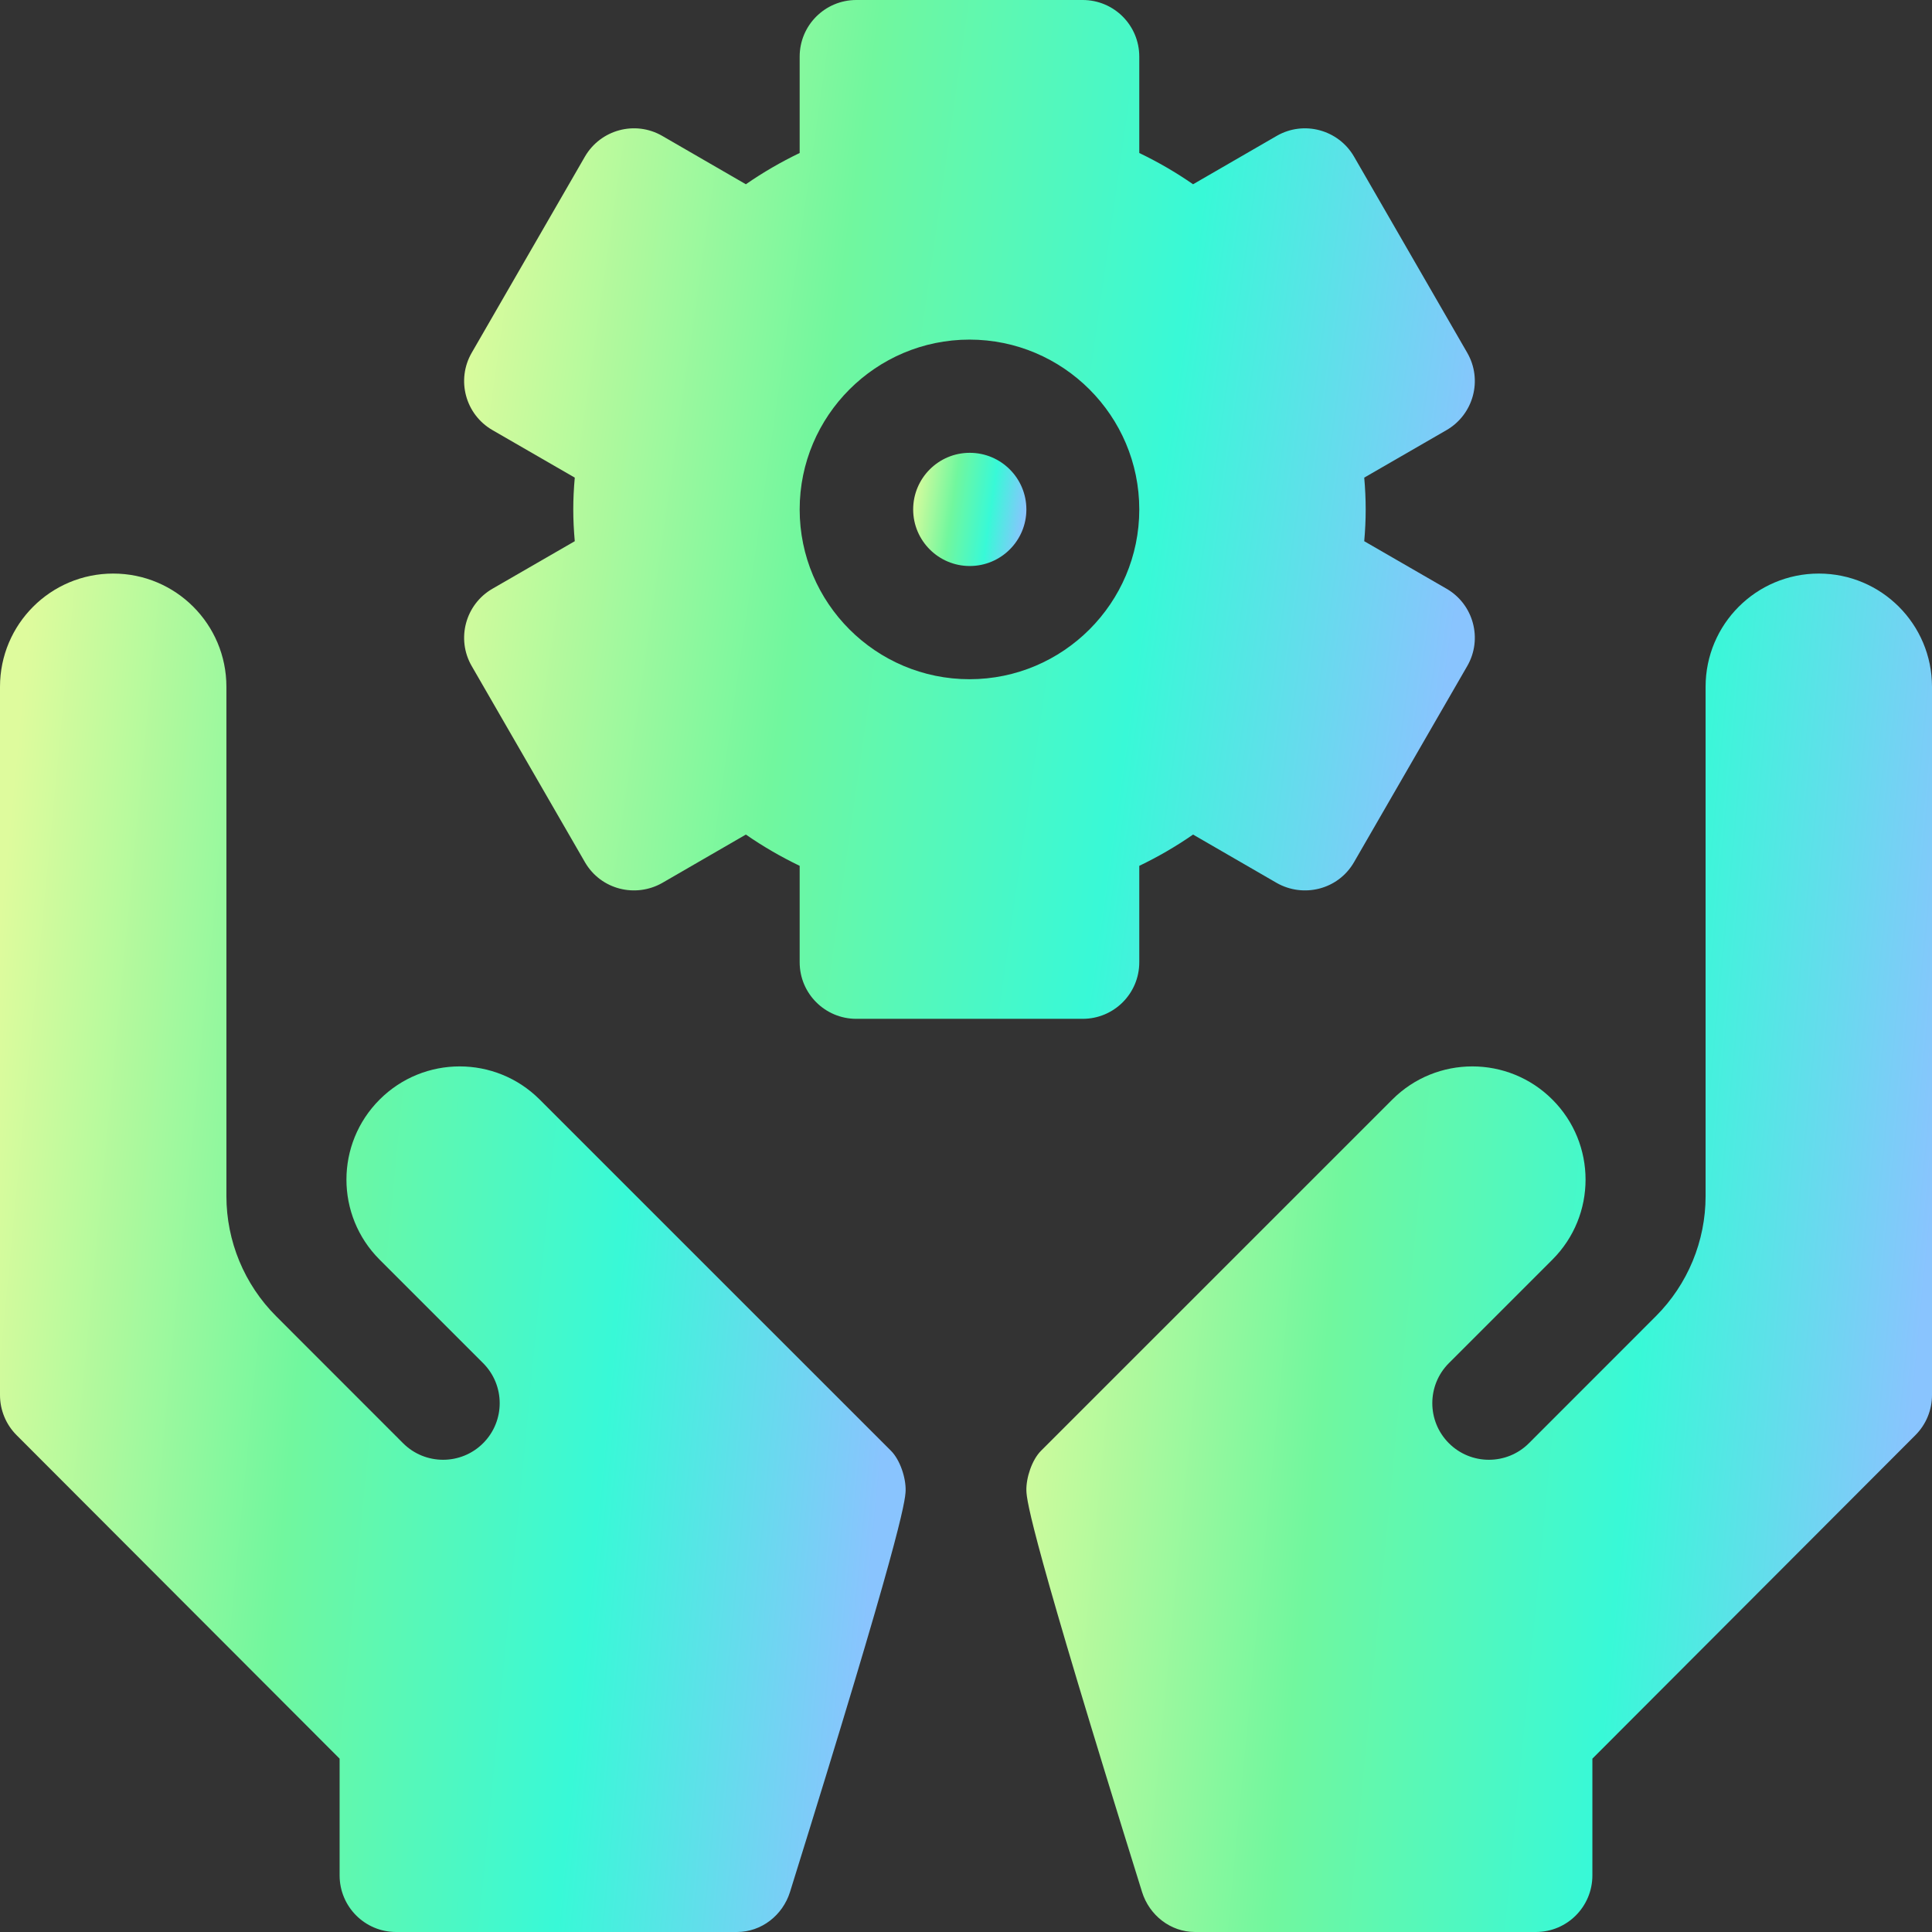 <svg width="32" height="32" viewBox="0 0 32 32" fill="none" xmlns="http://www.w3.org/2000/svg">
<rect x="0" y="0" width="32" height="32" fill="#333333" stroke="none"/>
<g clip-path="url(#clip0_21_7611)">
<path d="M7.813 11.032L9.688 14.28C9.954 14.739 10.53 14.874 10.969 14.624L12.354 13.823C12.638 14.02 12.936 14.192 13.245 14.341V15.938C13.245 16.456 13.665 16.875 14.183 16.875H17.933C18.451 16.875 18.87 16.456 18.87 15.938V14.341C19.18 14.192 19.477 14.02 19.761 13.823L21.146 14.624C21.585 14.874 22.162 14.739 22.427 14.28L24.302 11.032C24.561 10.584 24.407 10.01 23.959 9.751L22.596 8.964C22.628 8.599 22.628 8.277 22.596 7.911L23.959 7.124C24.407 6.864 24.561 6.292 24.302 5.843L22.427 2.594C22.168 2.147 21.594 1.992 21.146 2.251L19.761 3.052C19.477 2.855 19.18 2.683 18.87 2.534V0.938C18.87 0.419 18.451 0 17.933 0H14.183C13.665 0 13.245 0.419 13.245 0.938V2.534C12.936 2.683 12.638 2.855 12.354 3.052L10.969 2.251C10.519 1.991 9.947 2.148 9.688 2.594L7.813 5.843C7.554 6.292 7.708 6.865 8.157 7.124L9.52 7.911C9.487 8.276 9.487 8.598 9.52 8.964L8.157 9.751C7.708 10.01 7.554 10.584 7.813 11.032ZM16.058 5.625C17.608 5.625 18.87 6.887 18.87 8.438C18.87 9.988 17.608 11.25 16.058 11.25C14.507 11.25 13.245 9.988 13.245 8.438C13.245 6.887 14.507 5.625 16.058 5.625Z" fill="url(#paint0_linear_21_7611)"/>
<path d="M16.062 9.375C16.58 9.375 17 8.955 17 8.438C17 7.92 16.58 7.5 16.062 7.5C15.545 7.5 15.125 7.92 15.125 8.438C15.125 8.955 15.545 9.375 16.062 9.375Z" fill="url(#paint1_linear_21_7611)"/>
<path d="M8.939 18.212C8.207 17.48 7.02 17.48 6.288 18.212C5.555 18.944 5.555 20.131 6.287 20.863L8.002 22.578C8.368 22.945 8.368 23.538 8.002 23.904C7.636 24.27 7.042 24.27 6.676 23.904L4.574 21.801C4.046 21.273 3.75 20.557 3.75 19.811V11.375C3.75 10.339 2.911 9.5 1.875 9.5C0.839 9.5 0 10.339 0 11.375V23.107C0 23.356 0.099 23.595 0.275 23.771L5.625 29.129V31.062C5.625 31.58 6.043 32 6.561 32C8.046 32 10.908 32 12.207 32C12.612 32 12.964 31.723 13.085 31.337C14.902 25.508 14.995 24.874 15 24.688C15.005 24.476 14.908 24.181 14.758 24.03L8.939 18.212Z" fill="url(#paint2_linear_21_7611)"/>
<path d="M30.125 9.5C29.089 9.5 28.25 10.339 28.25 11.375V19.811C28.25 20.557 27.954 21.273 27.426 21.801L25.324 23.904C24.958 24.27 24.364 24.27 23.998 23.904C23.632 23.538 23.632 22.944 23.998 22.578L25.713 20.863C26.445 20.131 26.445 18.944 25.712 18.212C24.98 17.48 23.793 17.48 23.061 18.212L17.242 24.03C17.092 24.18 16.995 24.476 17 24.688C17.005 24.873 17.098 25.508 18.916 31.337C19.036 31.723 19.388 32 19.793 32C21.092 32 23.954 32 25.439 32C25.957 32 26.375 31.58 26.375 31.062V29.129L31.725 23.771C31.901 23.595 32 23.356 32 23.107V11.375C32 10.339 31.161 9.5 30.125 9.5Z" fill="url(#paint3_linear_21_7611)"/>
</g>
<defs>
<linearGradient id="paint0_linear_21_7611" x1="9.052" y1="-5.245" x2="25.971" y2="-2.826" gradientUnits="userSpaceOnUse">
<stop stop-color="#DEFB9D"/>
<stop offset="0.365" stop-color="#71F79E"/>
<stop offset="0.7" stop-color="#38F9D7"/>
<stop offset="1" stop-color="#89C4FE"/>
</linearGradient>
<linearGradient id="paint1_linear_21_7611" x1="15.278" y1="6.917" x2="17.172" y2="7.19" gradientUnits="userSpaceOnUse">
<stop stop-color="#DEFB9D"/>
<stop offset="0.365" stop-color="#71F79E"/>
<stop offset="0.7" stop-color="#38F9D7"/>
<stop offset="1" stop-color="#89C4FE"/>
</linearGradient>
<linearGradient id="paint2_linear_21_7611" x1="1.223" y1="2.506" x2="16.551" y2="3.979" gradientUnits="userSpaceOnUse">
<stop stop-color="#DEFB9D"/>
<stop offset="0.365" stop-color="#71F79E"/>
<stop offset="0.7" stop-color="#38F9D7"/>
<stop offset="1" stop-color="#89C4FE"/>
</linearGradient>
<linearGradient id="paint3_linear_21_7611" x1="18.223" y1="2.506" x2="33.551" y2="3.979" gradientUnits="userSpaceOnUse">
<stop stop-color="#DEFB9D"/>
<stop offset="0.365" stop-color="#71F79E"/>
<stop offset="0.7" stop-color="#38F9D7"/>
<stop offset="1" stop-color="#89C4FE"/>
</linearGradient>
<clipPath id="clip0_21_7611">
<rect width="32" height="32" fill="white"/>
</clipPath>
</defs>
</svg>
